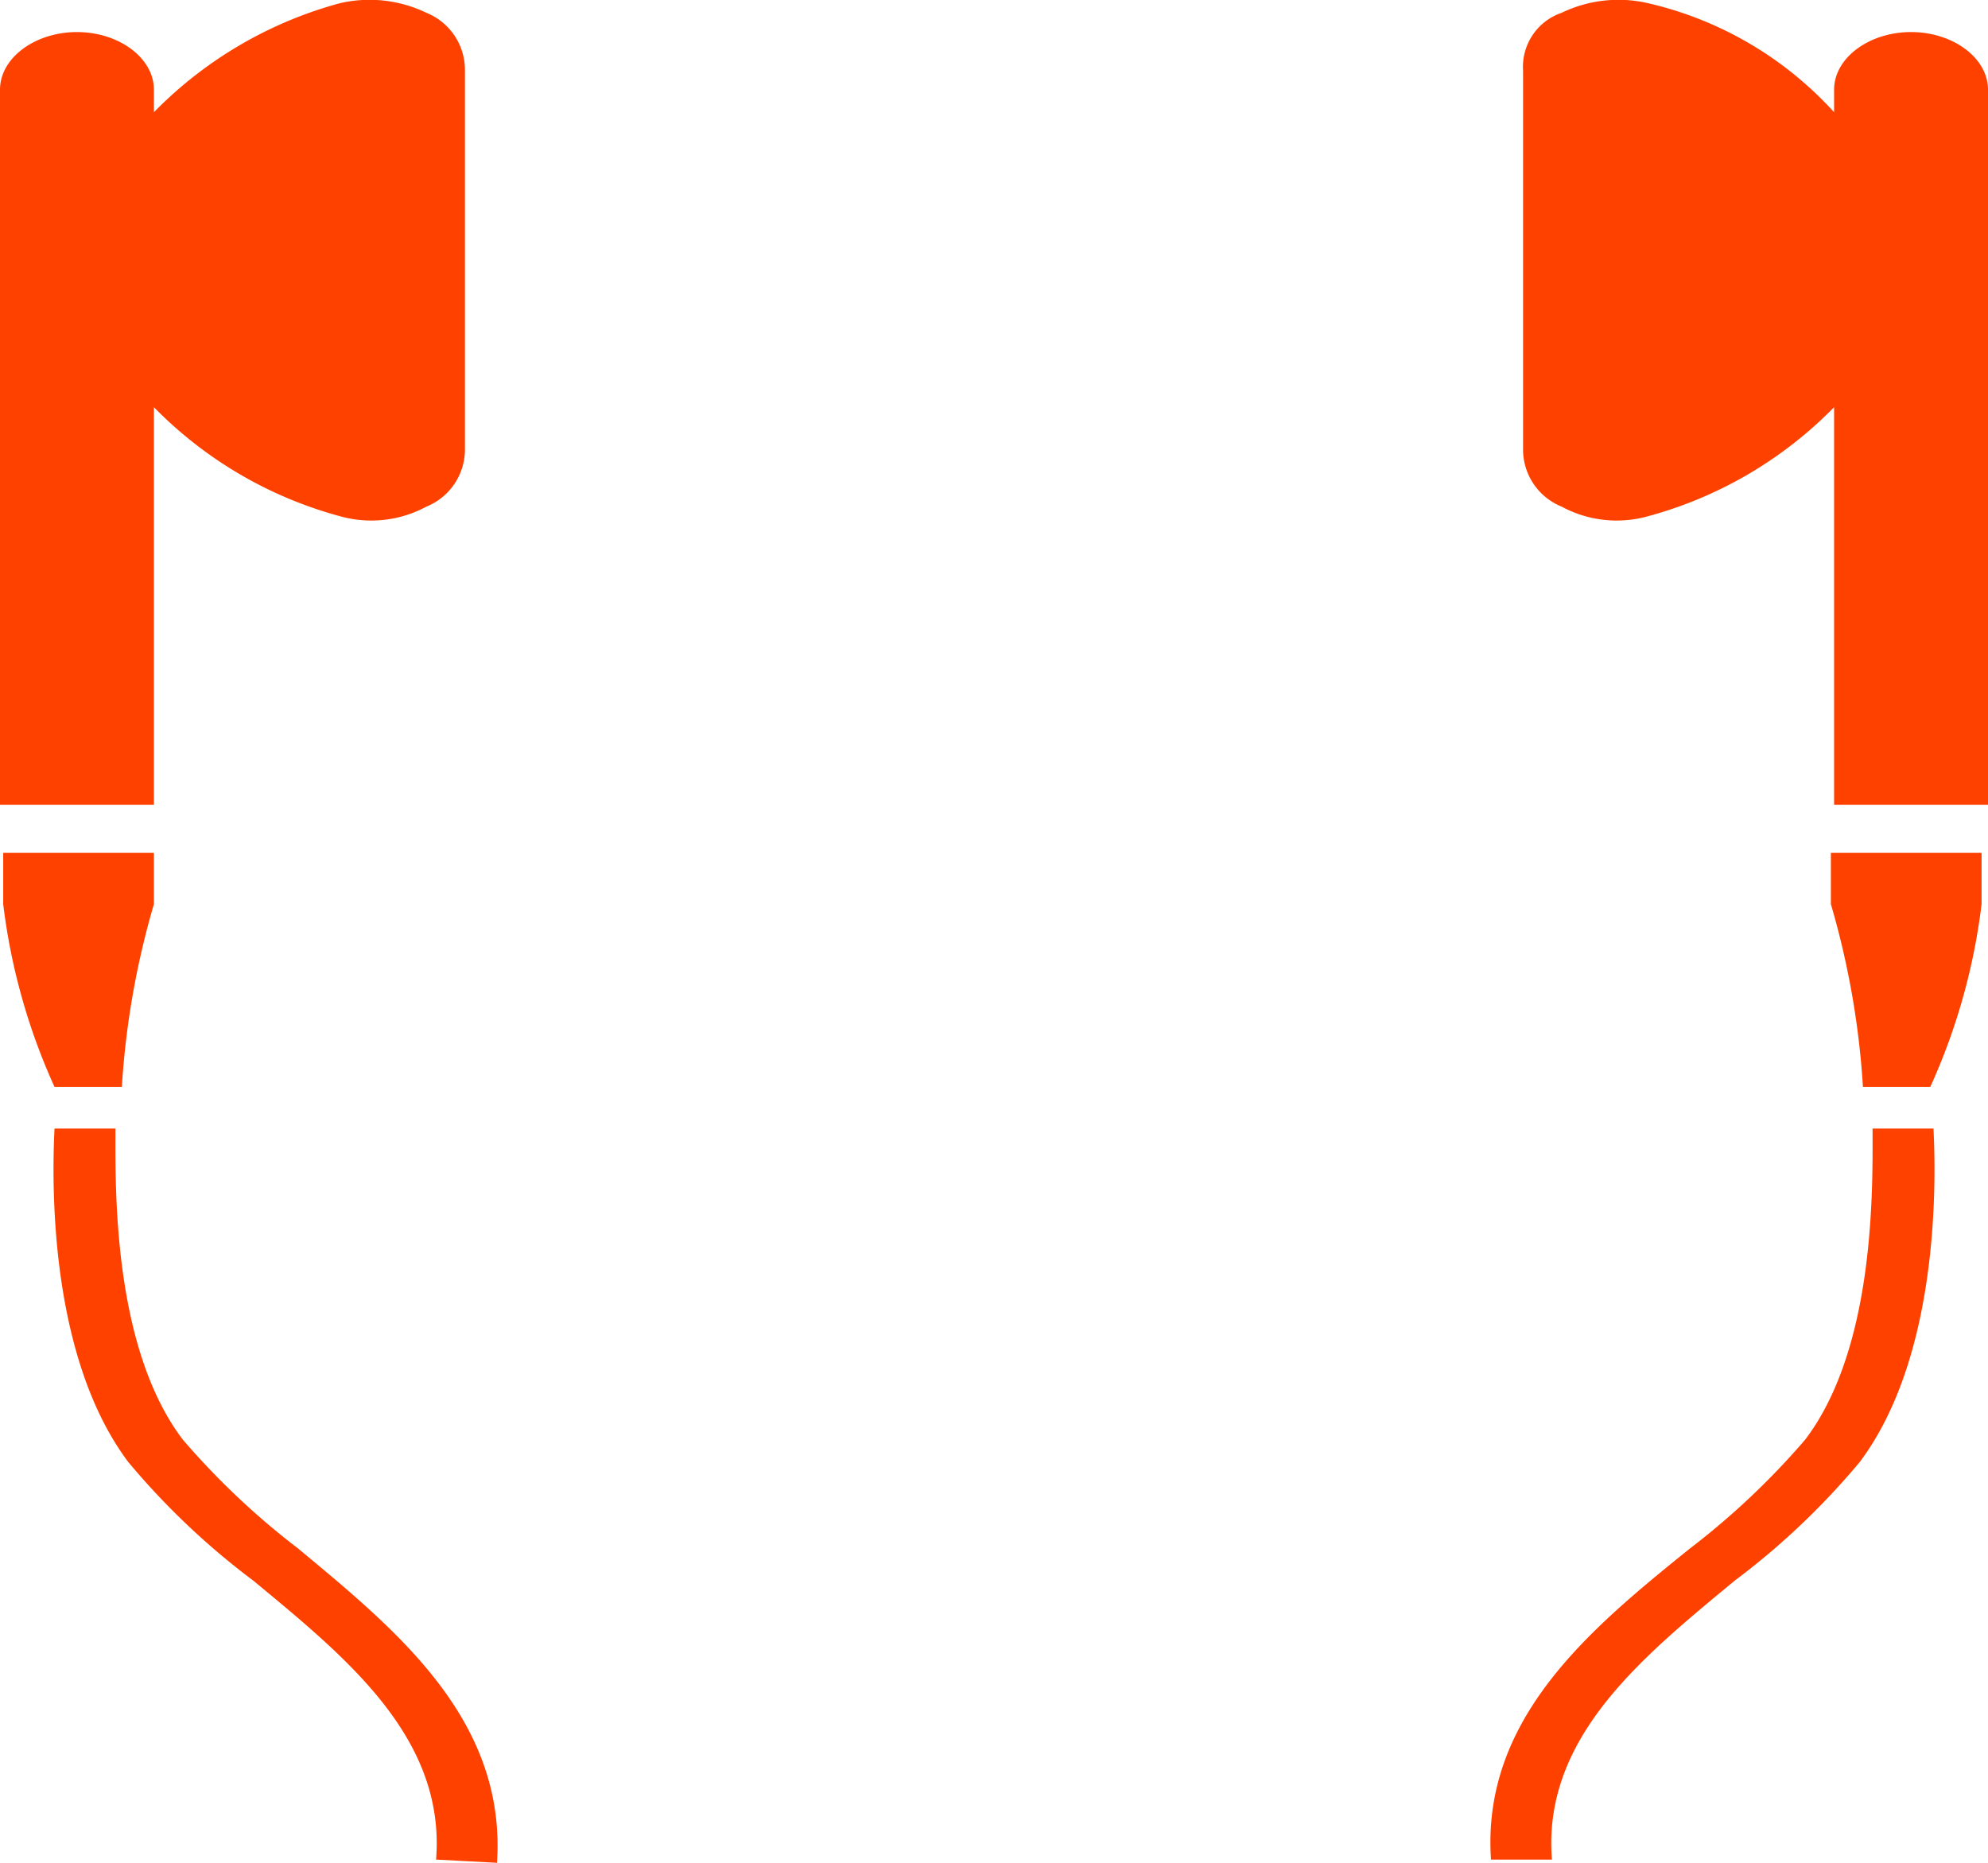 <svg xmlns="http://www.w3.org/2000/svg" viewBox="0 0 62 58.1"><defs><style>.a{fill:#ff4100;}</style></defs><title>svg-original-2</title><path class="a" d="M13.3.4A4.09,4.09,0,0,0,10.6.1,12.79,12.79,0,0,0,4.8,3.5V2.8C4.8,1.8,3.7,1,2.4,1S0,1.8,0,2.8V25.1H4.8V12.7a12.79,12.79,0,0,0,5.8,3.4,3.61,3.61,0,0,0,2.7-.3A1.92,1.92,0,0,0,14.5,14V2.2A1.92,1.92,0,0,0,13.3.4Z" transform="translate(0 0)"/><path class="a" d="M4.8,26.5h0v1.7a25.93,25.93,0,0,0-1,5.7H1.7A19.42,19.42,0,0,1,.1,28.2V26.6H4.8Z" transform="translate(0 0)"/><path class="a" d="M9.3,48.3a23.8,23.8,0,0,1-3.6-3.4C3.5,42,3.6,37,3.6,35.2H1.7c-.1,2-.1,7.2,2.3,10.4a23.16,23.16,0,0,0,3.9,3.7c2.9,2.4,6,4.9,5.7,8.7l1.9.1C15.8,53.6,12.3,50.8,9.3,48.3Z" transform="translate(0 0)"/><path class="a" d="M48.7.4A4.09,4.09,0,0,1,51.4.1a11.25,11.25,0,0,1,5.8,3.4V2.8c0-1,1.1-1.8,2.4-1.8S62,1.8,62,2.8V25.1H57.2V12.7a12.79,12.79,0,0,1-5.8,3.4,3.61,3.61,0,0,1-2.7-.3A1.92,1.92,0,0,1,47.5,14V2.2A1.78,1.78,0,0,1,48.7.4Z" transform="translate(0 0)"/><path class="a" d="M57.1,26.5h0v1.7a25.93,25.93,0,0,1,1,5.7h2.1a19.42,19.42,0,0,0,1.6-5.7V26.6H57.1Z" transform="translate(0 0)"/><path class="a" d="M52.7,48.3a23.8,23.8,0,0,0,3.6-3.4c2.2-2.9,2.1-7.9,2.1-9.7h1.9c.1,2,.1,7.2-2.3,10.4a23.16,23.16,0,0,1-3.9,3.7c-2.9,2.4-6,4.9-5.7,8.7H46.5C46.2,53.6,49.6,50.8,52.7,48.3Z" transform="translate(0 0)"/></svg>